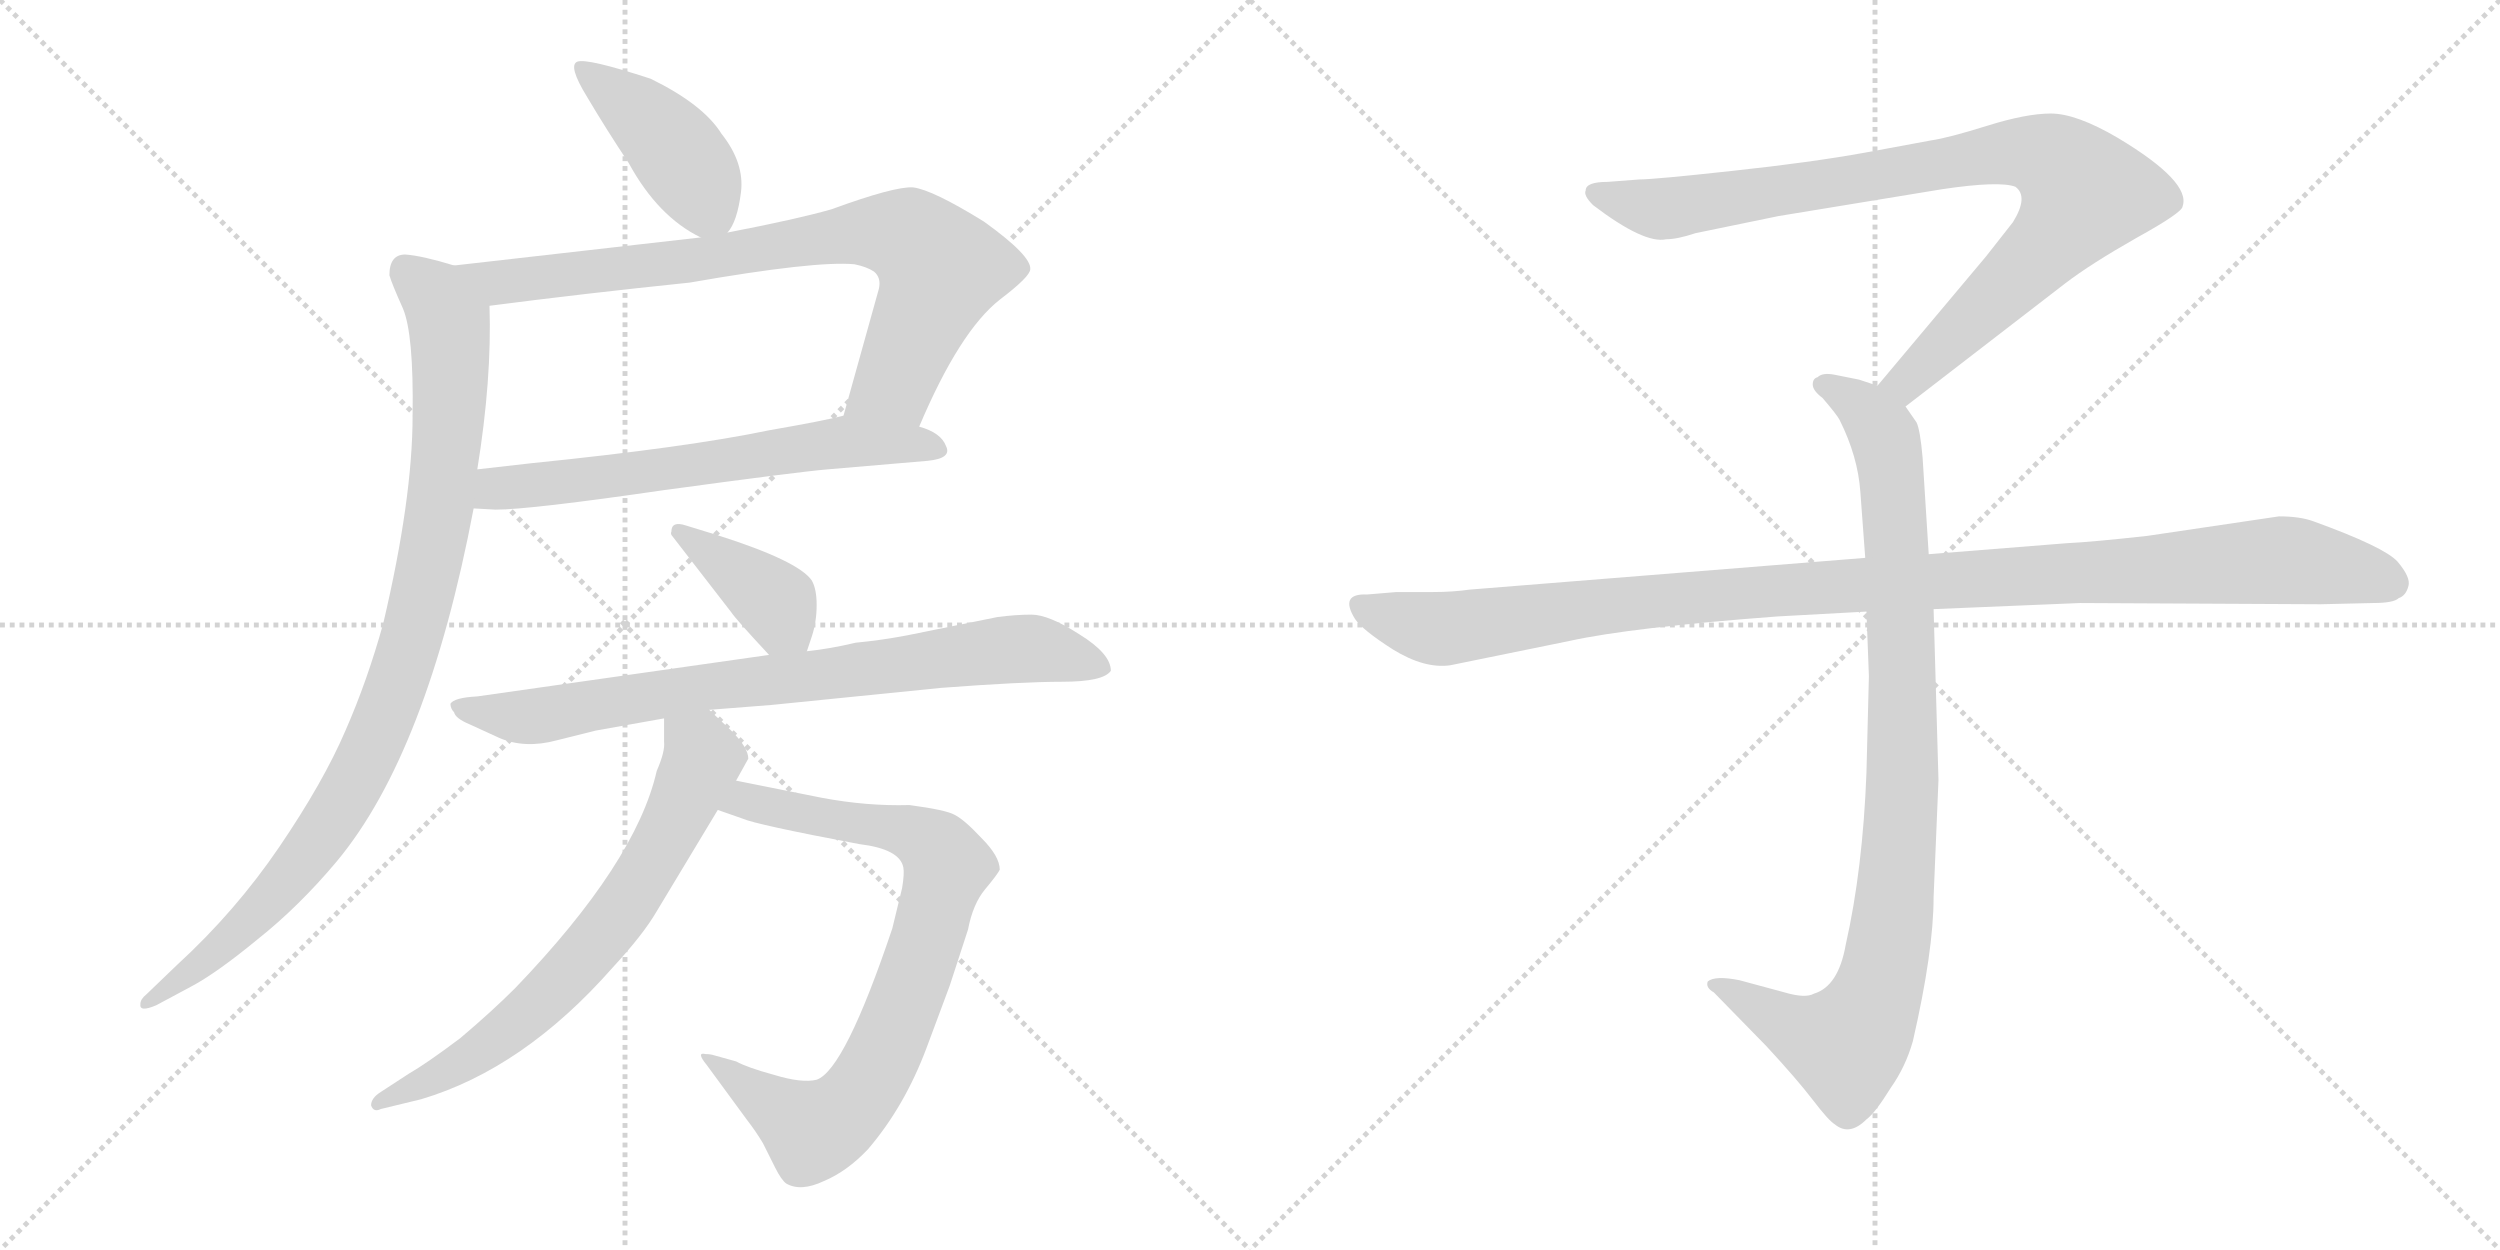 <svg version="1.1" viewBox="0 0 2048 1024" xmlns="http://www.w3.org/2000/svg">
  <g stroke="lightgray" stroke-dasharray="1,1" stroke-width="1" transform="scale(4, 4)">
    <line x1="0" y1="0" x2="256" y2="256"></line>
    <line x1="256" y1="0" x2="0" y2="256"></line>
    <line x1="128" y1="0" x2="128" y2="256"></line>
    <line x1="0" y1="128" x2="256" y2="128"></line>
    <line x1="256" y1="0" x2="512" y2="256"></line>
    <line x1="512" y1="0" x2="256" y2="256"></line>
    <line x1="384" y1="0" x2="384" y2="256"></line>
    <line x1="256" y1="128" x2="512" y2="128"></line>
  </g>
<g transform="scale(1, -1) translate(0, -850)">
   <style type="text/css">
    @keyframes keyframes0 {
      from {
       stroke: black;
       stroke-dashoffset: 426;
       stroke-width: 128;
       }
       58% {
       animation-timing-function: step-end;
       stroke: black;
       stroke-dashoffset: 0;
       stroke-width: 128;
       }
       to {
       stroke: black;
       stroke-width: 1024;
       }
       }
       #make-me-a-hanzi-animation-0 {
         animation: keyframes0 0.597s both;
         animation-delay: 0s;
         animation-timing-function: linear;
       }
    @keyframes keyframes1 {
      from {
       stroke: black;
       stroke-dashoffset: 801;
       stroke-width: 128;
       }
       72% {
       animation-timing-function: step-end;
       stroke: black;
       stroke-dashoffset: 0;
       stroke-width: 128;
       }
       to {
       stroke: black;
       stroke-width: 1024;
       }
       }
       #make-me-a-hanzi-animation-1 {
         animation: keyframes1 0.902s both;
         animation-delay: 0.597s;
         animation-timing-function: linear;
       }
    @keyframes keyframes2 {
      from {
       stroke: black;
       stroke-dashoffset: 634;
       stroke-width: 128;
       }
       67% {
       animation-timing-function: step-end;
       stroke: black;
       stroke-dashoffset: 0;
       stroke-width: 128;
       }
       to {
       stroke: black;
       stroke-width: 1024;
       }
       }
       #make-me-a-hanzi-animation-2 {
         animation: keyframes2 0.766s both;
         animation-delay: 1.499s;
         animation-timing-function: linear;
       }
    @keyframes keyframes3 {
      from {
       stroke: black;
       stroke-dashoffset: 950;
       stroke-width: 128;
       }
       76% {
       animation-timing-function: step-end;
       stroke: black;
       stroke-dashoffset: 0;
       stroke-width: 128;
       }
       to {
       stroke: black;
       stroke-width: 1024;
       }
       }
       #make-me-a-hanzi-animation-3 {
         animation: keyframes3 1.023s both;
         animation-delay: 2.264s;
         animation-timing-function: linear;
       }
    @keyframes keyframes4 {
      from {
       stroke: black;
       stroke-dashoffset: 388;
       stroke-width: 128;
       }
       56% {
       animation-timing-function: step-end;
       stroke: black;
       stroke-dashoffset: 0;
       stroke-width: 128;
       }
       to {
       stroke: black;
       stroke-width: 1024;
       }
       }
       #make-me-a-hanzi-animation-4 {
         animation: keyframes4 0.566s both;
         animation-delay: 3.288s;
         animation-timing-function: linear;
       }
    @keyframes keyframes5 {
      from {
       stroke: black;
       stroke-dashoffset: 790;
       stroke-width: 128;
       }
       72% {
       animation-timing-function: step-end;
       stroke: black;
       stroke-dashoffset: 0;
       stroke-width: 128;
       }
       to {
       stroke: black;
       stroke-width: 1024;
       }
       }
       #make-me-a-hanzi-animation-5 {
         animation: keyframes5 0.893s both;
         animation-delay: 3.853s;
         animation-timing-function: linear;
       }
    @keyframes keyframes6 {
      from {
       stroke: black;
       stroke-dashoffset: 806;
       stroke-width: 128;
       }
       72% {
       animation-timing-function: step-end;
       stroke: black;
       stroke-dashoffset: 0;
       stroke-width: 128;
       }
       to {
       stroke: black;
       stroke-width: 1024;
       }
       }
       #make-me-a-hanzi-animation-6 {
         animation: keyframes6 0.906s both;
         animation-delay: 4.746s;
         animation-timing-function: linear;
       }
    @keyframes keyframes7 {
      from {
       stroke: black;
       stroke-dashoffset: 692;
       stroke-width: 128;
       }
       69% {
       animation-timing-function: step-end;
       stroke: black;
       stroke-dashoffset: 0;
       stroke-width: 128;
       }
       to {
       stroke: black;
       stroke-width: 1024;
       }
       }
       #make-me-a-hanzi-animation-7 {
         animation: keyframes7 0.813s both;
         animation-delay: 5.652s;
         animation-timing-function: linear;
       }
    @keyframes keyframes8 {
      from {
       stroke: black;
       stroke-dashoffset: 901;
       stroke-width: 128;
       }
       75% {
       animation-timing-function: step-end;
       stroke: black;
       stroke-dashoffset: 0;
       stroke-width: 128;
       }
       to {
       stroke: black;
       stroke-width: 1024;
       }
       }
       #make-me-a-hanzi-animation-8 {
         animation: keyframes8 0.983s both;
         animation-delay: 6.465s;
         animation-timing-function: linear;
       }
    @keyframes keyframes9 {
      from {
       stroke: black;
       stroke-dashoffset: 948;
       stroke-width: 128;
       }
       76% {
       animation-timing-function: step-end;
       stroke: black;
       stroke-dashoffset: 0;
       stroke-width: 128;
       }
       to {
       stroke: black;
       stroke-width: 1024;
       }
       }
       #make-me-a-hanzi-animation-9 {
         animation: keyframes9 1.021s both;
         animation-delay: 7.449s;
         animation-timing-function: linear;
       }
    @keyframes keyframes10 {
      from {
       stroke: black;
       stroke-dashoffset: 1108;
       stroke-width: 128;
       }
       78% {
       animation-timing-function: step-end;
       stroke: black;
       stroke-dashoffset: 0;
       stroke-width: 128;
       }
       to {
       stroke: black;
       stroke-width: 1024;
       }
       }
       #make-me-a-hanzi-animation-10 {
         animation: keyframes10 1.152s both;
         animation-delay: 8.47s;
         animation-timing-function: linear;
       }
</style>
<path d="M 596.0 659.5 Q 604.0 668.5 607.0 692.5 Q 610.0 716.5 591.0 740.5 Q 576.0 764.5 533.0 785.5 Q 481.0 802.5 473.0 799.5 Q 465.0 796.5 481.0 770.5 Q 497.0 743.5 515.0 716.5 Q 539.0 672.5 574.0 655.5 C 588.0 648.5 588.0 648.5 596.0 659.5 Z" fill="lightgray"></path> 
<path d="M 753.0 500.5 Q 786.0 578.5 819.0 604.5 Q 844.0 623.5 844.0 629.5 Q 845.0 640.5 806.0 668.5 Q 764.0 694.5 748.0 696.5 Q 733.0 697.5 681.0 678.5 Q 653.0 670.5 596.0 659.5 L 574.0 655.5 L 372.0 632.5 C 342.0 629.5 371.0 595.5 401.0 599.5 Q 478.0 609.5 565.0 618.5 Q 668.0 636.5 700.0 633.5 Q 710.0 631.5 716.0 627.5 Q 722.0 622.5 720.0 613.5 L 691.0 509.5 C 683.0 480.5 741.0 473.5 753.0 500.5 Z" fill="lightgray"></path> 
<path d="M 388.0 433.5 L 406.0 432.5 Q 434.0 432.5 544.0 448.5 Q 654.0 463.5 678.0 465.5 L 760.0 472.5 Q 780.0 474.5 775.0 484.5 Q 771.0 495.5 753.0 500.5 L 691.0 509.5 Q 676.0 505.5 630.0 497.5 Q 563.0 483.5 435.0 470.5 L 391.0 465.5 C 361.0 462.5 358.0 435.5 388.0 433.5 Z" fill="lightgray"></path> 
<path d="M 319.0 624.5 Q 321.0 617.5 330.0 597.5 Q 339.0 576.5 338.0 509.5 Q 338.0 441.5 314.0 339.5 Q 301.0 292.5 283.0 251.5 Q 265.0 209.5 229.0 156.5 Q 193.0 103.5 145.0 59.5 L 120.0 35.5 Q 115.0 31.5 115.0 27.5 Q 114.0 20.5 128.0 26.5 L 156.0 41.5 Q 177.0 52.5 211.0 80.5 Q 245.0 107.5 276.0 144.5 Q 350.0 233.5 388.0 433.5 L 391.0 465.5 Q 403.0 539.5 401.0 599.5 C 401.0 624.5 401.0 624.5 372.0 632.5 Q 346.0 640.5 332.0 641.5 Q 319.0 641.5 319.0 624.5 Z" fill="lightgray"></path> 
<path d="M 661.0 316.5 L 665.0 328.5 Q 669.0 340.5 669.0 354.5 Q 669.0 367.5 665.0 374.5 Q 654.0 390.5 588.0 411.5 L 562.0 419.5 Q 550.0 423.5 550.0 414.5 Q 549.0 412.5 551.0 410.5 L 599.0 348.5 Q 603.0 342.5 630.0 313.5 C 650.0 291.5 652.0 289.5 661.0 316.5 Z" fill="lightgray"></path> 
<path d="M 581.0 268.5 L 632.0 272.5 L 771.0 286.5 Q 837.0 291.5 870.0 291.5 Q 904.0 291.5 910.0 300.5 Q 910.0 314.5 884.0 330.5 Q 859.0 346.5 845.0 346.5 Q 832.0 346.5 817.0 344.5 L 743.0 329.5 Q 722.0 325.5 701.0 323.5 Q 680.0 318.5 661.0 316.5 L 630.0 313.5 L 391.0 279.5 Q 372.0 278.5 369.0 273.5 Q 369.0 269.5 372.0 266.5 Q 373.0 261.5 385.0 256.5 L 409.0 245.5 Q 430.0 236.5 456.0 243.5 L 488.0 251.5 L 544.0 261.5 L 581.0 268.5 Z" fill="lightgray"></path> 
<path d="M 579.0 -22.5 L 612.0 -67.5 Q 619.0 -76.5 625.0 -86.5 L 635.0 -106.5 Q 640.0 -116.5 644.0 -119.5 Q 656.0 -126.5 675.0 -117.5 Q 694.0 -109.5 711.0 -91.5 Q 741.0 -56.5 759.0 -8.5 L 778.0 42.5 L 793.0 88.5 Q 797.0 109.5 807.0 121.5 Q 817.0 133.5 819.0 137.5 Q 819.0 148.5 804.0 163.5 Q 790.0 178.5 782.0 182.5 Q 775.0 186.5 745.0 190.5 Q 710.0 189.5 673.0 196.5 L 603.0 210.5 C 574.0 216.5 560.0 196.5 588.0 186.5 L 608.0 179.5 Q 619.0 174.5 704.0 158.5 Q 737.0 154.5 740.0 139.5 Q 741.0 134.5 739.0 122.5 L 731.0 89.5 Q 692.0 -26.5 669.0 -34.5 Q 657.0 -37.5 634.0 -30.5 Q 612.0 -24.5 603.0 -19.5 L 585.0 -14.5 Q 582.0 -13.5 578.0 -13.5 Q 570.0 -11.5 579.0 -22.5 Z" fill="lightgray"></path> 
<path d="M 603.0 210.5 L 613.0 228.5 Q 613.0 237.5 599.0 251.5 L 581.0 268.5 C 559.0 289.5 544.0 291.5 544.0 261.5 L 544.0 242.5 Q 545.0 234.5 538.0 218.5 Q 521.0 143.5 422.0 40.5 Q 403.0 21.5 377.0 -0.5 Q 349.0 -21.5 335.0 -29.5 L 312.0 -44.5 Q 304.0 -49.5 304.0 -55.5 Q 306.0 -61.5 312.0 -58.5 L 345.0 -50.5 Q 429.0 -25.5 502.0 57.5 Q 527.0 84.5 538.0 103.5 L 588.0 186.5 L 603.0 210.5 Z" fill="lightgray"></path> 
<path d="M 1561.0 517.0 L 1692.0 618.0 Q 1713.0 634.0 1750.0 655.0 Q 1788.0 676.0 1788.0 681.0 Q 1795.0 701.0 1735.0 737.0 Q 1701.0 757.0 1680.0 757.0 Q 1660.0 757.0 1628.0 747.0 Q 1596.0 737.0 1582.0 735.0 L 1528.0 725.0 Q 1484.0 717.0 1419.0 710.0 Q 1355.0 703.0 1343.0 703.0 L 1317.0 701.0 Q 1299.0 701.0 1299.0 694.0 Q 1297.0 690.0 1305.0 682.0 Q 1347.0 650.0 1365.0 654.0 Q 1374.0 654.0 1389.0 659.0 L 1457.0 673.0 L 1591.0 695.0 Q 1638.0 702.0 1651.0 697.0 Q 1662.0 689.0 1649.0 668.0 L 1627.0 640.0 L 1538.0 534.0 C 1519.0 511.0 1537.0 499.0 1561.0 517.0 Z" fill="lightgray"></path> 
<path d="M 1529.0 349.0 L 1531.0 296.0 L 1529.0 217.0 Q 1526.0 138.0 1512.0 76.0 Q 1506.0 42.0 1486.0 36.0 Q 1479.0 32.0 1462.0 37.0 L 1425.0 47.0 Q 1405.0 51.0 1399.0 46.0 Q 1397.0 41.0 1404.0 37.0 L 1447.0 -7.0 Q 1472.0 -34.0 1485.0 -51.0 Q 1498.0 -68.0 1503.0 -71.0 Q 1515.0 -81.0 1529.0 -67.0 Q 1536.0 -62.0 1549.0 -41.0 Q 1561.0 -24.0 1567.0 -3.0 Q 1584.0 71.0 1584.0 115.0 L 1588.0 211.0 L 1584.0 351.0 L 1580.0 396.0 L 1575.0 475.0 Q 1573.0 498.0 1570.0 504.0 L 1561.0 517.0 C 1554.0 529.0 1554.0 529.0 1538.0 534.0 L 1523.0 539.0 L 1503.0 543.0 Q 1493.0 545.0 1489.0 541.0 Q 1485.0 540.0 1485.0 535.0 Q 1485.0 530.0 1493.0 524.0 Q 1505.0 510.0 1507.0 506.0 Q 1522.0 476.0 1524.0 447.0 L 1528.0 393.0 L 1529.0 349.0 Z" fill="lightgray"></path> 
<path d="M 1528.0 393.0 L 1204.0 367.0 Q 1190.0 365.0 1174.0 365.0 L 1144.0 365.0 L 1120.0 363.0 Q 1097.0 364.0 1110.0 343.0 Q 1116.0 334.0 1141.0 318.0 Q 1167.0 302.0 1188.0 305.0 L 1286.0 325.0 Q 1336.0 336.0 1456.0 345.0 L 1529.0 349.0 L 1584.0 351.0 L 1704.0 356.0 L 1901.0 355.0 L 1944.0 356.0 Q 1961.0 356.0 1965.0 360.0 Q 1971.0 362.0 1973.0 370.0 Q 1975.0 377.0 1964.0 390.0 Q 1953.0 402.0 1895.0 423.0 Q 1884.0 427.0 1867.0 427.0 L 1759.0 411.0 Q 1714.0 406.0 1693.0 405.0 L 1580.0 396.0 L 1528.0 393.0 Z" fill="lightgray"></path> 
      <clipPath id="make-me-a-hanzi-clip-0">
      <path d="M 596.0 659.5 Q 604.0 668.5 607.0 692.5 Q 610.0 716.5 591.0 740.5 Q 576.0 764.5 533.0 785.5 Q 481.0 802.5 473.0 799.5 Q 465.0 796.5 481.0 770.5 Q 497.0 743.5 515.0 716.5 Q 539.0 672.5 574.0 655.5 C 588.0 648.5 588.0 648.5 596.0 659.5 Z" fill="lightgray"></path>
      </clipPath>
      <path clip-path="url(#make-me-a-hanzi-clip-0)" d="M 477.0 794.5 L 547.0 735.5 L 589.0 669.5 " fill="none" id="make-me-a-hanzi-animation-0" stroke-dasharray="298 596" stroke-linecap="round"></path>

      <clipPath id="make-me-a-hanzi-clip-1">
      <path d="M 753.0 500.5 Q 786.0 578.5 819.0 604.5 Q 844.0 623.5 844.0 629.5 Q 845.0 640.5 806.0 668.5 Q 764.0 694.5 748.0 696.5 Q 733.0 697.5 681.0 678.5 Q 653.0 670.5 596.0 659.5 L 574.0 655.5 L 372.0 632.5 C 342.0 629.5 371.0 595.5 401.0 599.5 Q 478.0 609.5 565.0 618.5 Q 668.0 636.5 700.0 633.5 Q 710.0 631.5 716.0 627.5 Q 722.0 622.5 720.0 613.5 L 691.0 509.5 C 683.0 480.5 741.0 473.5 753.0 500.5 Z" fill="lightgray"></path>
      </clipPath>
      <path clip-path="url(#make-me-a-hanzi-clip-1)" d="M 380.0 629.5 L 408.0 618.5 L 573.0 636.5 L 699.0 659.5 L 746.0 655.5 L 769.0 627.5 L 764.0 609.5 L 733.0 536.5 L 700.0 515.5 " fill="none" id="make-me-a-hanzi-animation-1" stroke-dasharray="673 1346" stroke-linecap="round"></path>

      <clipPath id="make-me-a-hanzi-clip-2">
      <path d="M 388.0 433.5 L 406.0 432.5 Q 434.0 432.5 544.0 448.5 Q 654.0 463.5 678.0 465.5 L 760.0 472.5 Q 780.0 474.5 775.0 484.5 Q 771.0 495.5 753.0 500.5 L 691.0 509.5 Q 676.0 505.5 630.0 497.5 Q 563.0 483.5 435.0 470.5 L 391.0 465.5 C 361.0 462.5 358.0 435.5 388.0 433.5 Z" fill="lightgray"></path>
      </clipPath>
      <path clip-path="url(#make-me-a-hanzi-clip-2)" d="M 393.0 438.5 L 415.0 451.5 L 554.0 465.5 L 691.0 488.5 L 765.0 482.5 " fill="none" id="make-me-a-hanzi-animation-2" stroke-dasharray="506 1012" stroke-linecap="round"></path>

      <clipPath id="make-me-a-hanzi-clip-3">
      <path d="M 319.0 624.5 Q 321.0 617.5 330.0 597.5 Q 339.0 576.5 338.0 509.5 Q 338.0 441.5 314.0 339.5 Q 301.0 292.5 283.0 251.5 Q 265.0 209.5 229.0 156.5 Q 193.0 103.5 145.0 59.5 L 120.0 35.5 Q 115.0 31.5 115.0 27.5 Q 114.0 20.5 128.0 26.5 L 156.0 41.5 Q 177.0 52.5 211.0 80.5 Q 245.0 107.5 276.0 144.5 Q 350.0 233.5 388.0 433.5 L 391.0 465.5 Q 403.0 539.5 401.0 599.5 C 401.0 624.5 401.0 624.5 372.0 632.5 Q 346.0 640.5 332.0 641.5 Q 319.0 641.5 319.0 624.5 Z" fill="lightgray"></path>
      </clipPath>
      <path clip-path="url(#make-me-a-hanzi-clip-3)" d="M 332.0 627.5 L 356.0 608.5 L 368.0 586.5 L 369.0 538.5 L 353.0 391.5 L 326.0 291.5 L 293.0 213.5 L 262.0 163.5 L 195.0 86.5 L 122.0 28.5 " fill="none" id="make-me-a-hanzi-animation-3" stroke-dasharray="822 1644" stroke-linecap="round"></path>

      <clipPath id="make-me-a-hanzi-clip-4">
      <path d="M 661.0 316.5 L 665.0 328.5 Q 669.0 340.5 669.0 354.5 Q 669.0 367.5 665.0 374.5 Q 654.0 390.5 588.0 411.5 L 562.0 419.5 Q 550.0 423.5 550.0 414.5 Q 549.0 412.5 551.0 410.5 L 599.0 348.5 Q 603.0 342.5 630.0 313.5 C 650.0 291.5 652.0 289.5 661.0 316.5 Z" fill="lightgray"></path>
      </clipPath>
      <path clip-path="url(#make-me-a-hanzi-clip-4)" d="M 557.0 414.5 L 636.0 356.5 L 652.0 326.5 " fill="none" id="make-me-a-hanzi-animation-4" stroke-dasharray="260 520" stroke-linecap="round"></path>

      <clipPath id="make-me-a-hanzi-clip-5">
      <path d="M 581.0 268.5 L 632.0 272.5 L 771.0 286.5 Q 837.0 291.5 870.0 291.5 Q 904.0 291.5 910.0 300.5 Q 910.0 314.5 884.0 330.5 Q 859.0 346.5 845.0 346.5 Q 832.0 346.5 817.0 344.5 L 743.0 329.5 Q 722.0 325.5 701.0 323.5 Q 680.0 318.5 661.0 316.5 L 630.0 313.5 L 391.0 279.5 Q 372.0 278.5 369.0 273.5 Q 369.0 269.5 372.0 266.5 Q 373.0 261.5 385.0 256.5 L 409.0 245.5 Q 430.0 236.5 456.0 243.5 L 488.0 251.5 L 544.0 261.5 L 581.0 268.5 Z" fill="lightgray"></path>
      </clipPath>
      <path clip-path="url(#make-me-a-hanzi-clip-5)" d="M 375.0 271.5 L 444.0 263.5 L 580.0 288.5 L 839.0 318.5 L 903.0 303.5 " fill="none" id="make-me-a-hanzi-animation-5" stroke-dasharray="662 1324" stroke-linecap="round"></path>

      <clipPath id="make-me-a-hanzi-clip-6">
      <path d="M 579.0 -22.5 L 612.0 -67.5 Q 619.0 -76.5 625.0 -86.5 L 635.0 -106.5 Q 640.0 -116.5 644.0 -119.5 Q 656.0 -126.5 675.0 -117.5 Q 694.0 -109.5 711.0 -91.5 Q 741.0 -56.5 759.0 -8.5 L 778.0 42.5 L 793.0 88.5 Q 797.0 109.5 807.0 121.5 Q 817.0 133.5 819.0 137.5 Q 819.0 148.5 804.0 163.5 Q 790.0 178.5 782.0 182.5 Q 775.0 186.5 745.0 190.5 Q 710.0 189.5 673.0 196.5 L 603.0 210.5 C 574.0 216.5 560.0 196.5 588.0 186.5 L 608.0 179.5 Q 619.0 174.5 704.0 158.5 Q 737.0 154.5 740.0 139.5 Q 741.0 134.5 739.0 122.5 L 731.0 89.5 Q 692.0 -26.5 669.0 -34.5 Q 657.0 -37.5 634.0 -30.5 Q 612.0 -24.5 603.0 -19.5 L 585.0 -14.5 Q 582.0 -13.5 578.0 -13.5 Q 570.0 -11.5 579.0 -22.5 Z" fill="lightgray"></path>
      </clipPath>
      <path clip-path="url(#make-me-a-hanzi-clip-6)" d="M 595.0 190.5 L 610.0 194.5 L 750.0 166.5 L 769.0 153.5 L 776.0 140.5 L 728.0 -5.5 L 689.0 -63.5 L 666.0 -76.5 L 581.0 -17.5 " fill="none" id="make-me-a-hanzi-animation-6" stroke-dasharray="678 1356" stroke-linecap="round"></path>

      <clipPath id="make-me-a-hanzi-clip-7">
      <path d="M 603.0 210.5 L 613.0 228.5 Q 613.0 237.5 599.0 251.5 L 581.0 268.5 C 559.0 289.5 544.0 291.5 544.0 261.5 L 544.0 242.5 Q 545.0 234.5 538.0 218.5 Q 521.0 143.5 422.0 40.5 Q 403.0 21.5 377.0 -0.5 Q 349.0 -21.5 335.0 -29.5 L 312.0 -44.5 Q 304.0 -49.5 304.0 -55.5 Q 306.0 -61.5 312.0 -58.5 L 345.0 -50.5 Q 429.0 -25.5 502.0 57.5 Q 527.0 84.5 538.0 103.5 L 588.0 186.5 L 603.0 210.5 Z" fill="lightgray"></path>
      </clipPath>
      <path clip-path="url(#make-me-a-hanzi-clip-7)" d="M 551.0 256.5 L 576.0 228.5 L 528.0 133.5 L 500.0 91.5 L 456.0 41.5 L 386.0 -16.5 L 310.0 -51.5 " fill="none" id="make-me-a-hanzi-animation-7" stroke-dasharray="564 1128" stroke-linecap="round"></path>

      <clipPath id="make-me-a-hanzi-clip-8">
      <path d="M 1561.0 517.0 L 1692.0 618.0 Q 1713.0 634.0 1750.0 655.0 Q 1788.0 676.0 1788.0 681.0 Q 1795.0 701.0 1735.0 737.0 Q 1701.0 757.0 1680.0 757.0 Q 1660.0 757.0 1628.0 747.0 Q 1596.0 737.0 1582.0 735.0 L 1528.0 725.0 Q 1484.0 717.0 1419.0 710.0 Q 1355.0 703.0 1343.0 703.0 L 1317.0 701.0 Q 1299.0 701.0 1299.0 694.0 Q 1297.0 690.0 1305.0 682.0 Q 1347.0 650.0 1365.0 654.0 Q 1374.0 654.0 1389.0 659.0 L 1457.0 673.0 L 1591.0 695.0 Q 1638.0 702.0 1651.0 697.0 Q 1662.0 689.0 1649.0 668.0 L 1627.0 640.0 L 1538.0 534.0 C 1519.0 511.0 1537.0 499.0 1561.0 517.0 Z" fill="lightgray"></path>
      </clipPath>
      <path clip-path="url(#make-me-a-hanzi-clip-8)" d="M 1308.0 691.0 L 1367.0 679.0 L 1625.0 723.0 L 1656.0 726.0 L 1687.0 716.0 L 1708.0 692.0 L 1695.0 670.0 L 1580.0 554.0 L 1561.0 537.0 L 1548.0 536.0 " fill="none" id="make-me-a-hanzi-animation-8" stroke-dasharray="773 1546" stroke-linecap="round"></path>

      <clipPath id="make-me-a-hanzi-clip-9">
      <path d="M 1529.0 349.0 L 1531.0 296.0 L 1529.0 217.0 Q 1526.0 138.0 1512.0 76.0 Q 1506.0 42.0 1486.0 36.0 Q 1479.0 32.0 1462.0 37.0 L 1425.0 47.0 Q 1405.0 51.0 1399.0 46.0 Q 1397.0 41.0 1404.0 37.0 L 1447.0 -7.0 Q 1472.0 -34.0 1485.0 -51.0 Q 1498.0 -68.0 1503.0 -71.0 Q 1515.0 -81.0 1529.0 -67.0 Q 1536.0 -62.0 1549.0 -41.0 Q 1561.0 -24.0 1567.0 -3.0 Q 1584.0 71.0 1584.0 115.0 L 1588.0 211.0 L 1584.0 351.0 L 1580.0 396.0 L 1575.0 475.0 Q 1573.0 498.0 1570.0 504.0 L 1561.0 517.0 C 1554.0 529.0 1554.0 529.0 1538.0 534.0 L 1523.0 539.0 L 1503.0 543.0 Q 1493.0 545.0 1489.0 541.0 Q 1485.0 540.0 1485.0 535.0 Q 1485.0 530.0 1493.0 524.0 Q 1505.0 510.0 1507.0 506.0 Q 1522.0 476.0 1524.0 447.0 L 1528.0 393.0 L 1529.0 349.0 Z" fill="lightgray"></path>
      </clipPath>
      <path clip-path="url(#make-me-a-hanzi-clip-9)" d="M 1494.0 533.0 L 1524.0 518.0 L 1540.0 500.0 L 1551.0 450.0 L 1559.0 218.0 L 1547.0 75.0 L 1529.0 15.0 L 1510.0 -6.0 L 1473.0 5.0 L 1405.0 43.0 " fill="none" id="make-me-a-hanzi-animation-9" stroke-dasharray="820 1640" stroke-linecap="round"></path>

      <clipPath id="make-me-a-hanzi-clip-10">
      <path d="M 1528.0 393.0 L 1204.0 367.0 Q 1190.0 365.0 1174.0 365.0 L 1144.0 365.0 L 1120.0 363.0 Q 1097.0 364.0 1110.0 343.0 Q 1116.0 334.0 1141.0 318.0 Q 1167.0 302.0 1188.0 305.0 L 1286.0 325.0 Q 1336.0 336.0 1456.0 345.0 L 1529.0 349.0 L 1584.0 351.0 L 1704.0 356.0 L 1901.0 355.0 L 1944.0 356.0 Q 1961.0 356.0 1965.0 360.0 Q 1971.0 362.0 1973.0 370.0 Q 1975.0 377.0 1964.0 390.0 Q 1953.0 402.0 1895.0 423.0 Q 1884.0 427.0 1867.0 427.0 L 1759.0 411.0 Q 1714.0 406.0 1693.0 405.0 L 1580.0 396.0 L 1528.0 393.0 Z" fill="lightgray"></path>
      </clipPath>
      <path clip-path="url(#make-me-a-hanzi-clip-10)" d="M 1116.0 353.0 L 1146.0 341.0 L 1189.0 335.0 L 1429.0 365.0 L 1863.0 391.0 L 1930.0 382.0 L 1960.0 372.0 " fill="none" id="make-me-a-hanzi-animation-10" stroke-dasharray="980 1960" stroke-linecap="round"></path>

</g>
</svg>

